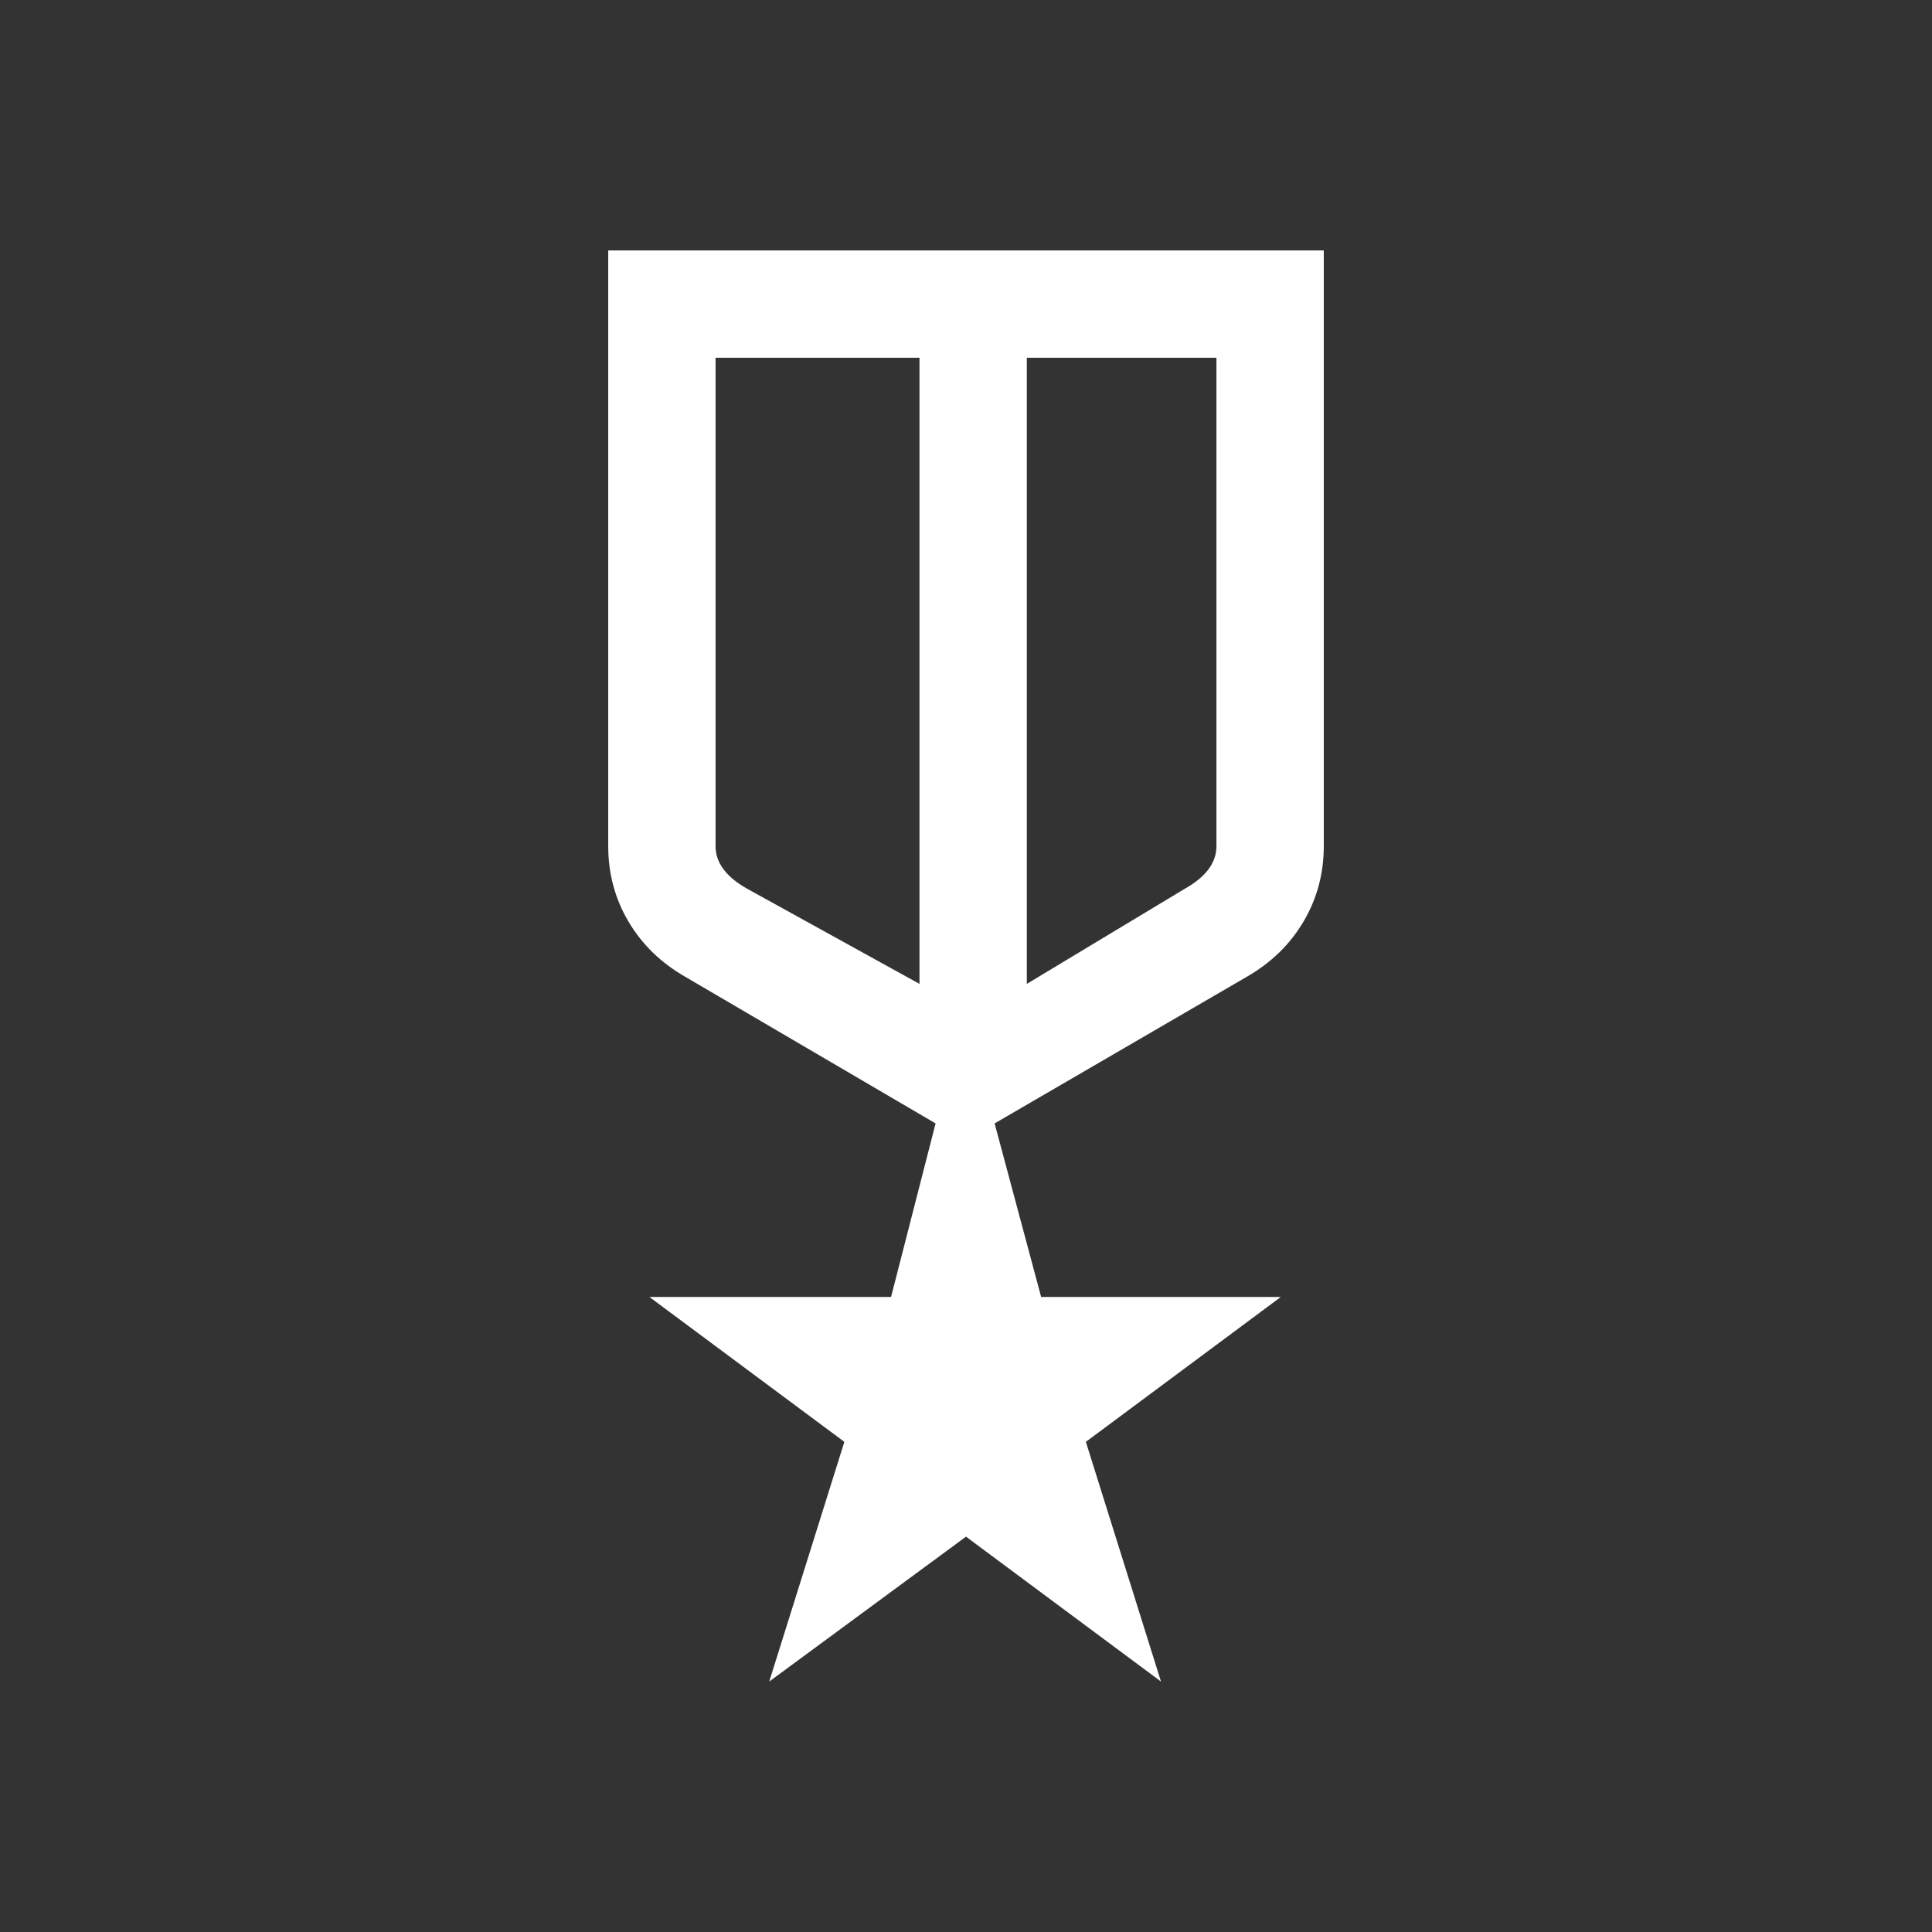 <?xml version="1.0" encoding="UTF-8" standalone="no" ?>
<!DOCTYPE svg PUBLIC "-//W3C//DTD SVG 1.1//EN" "http://www.w3.org/Graphics/SVG/1.1/DTD/svg11.dtd">
<svg xmlns="http://www.w3.org/2000/svg" xmlns:xlink="http://www.w3.org/1999/xlink" version="1.1" width="1080" height="1080" viewBox="0 0 1080 1080" xml:space="preserve">
<rect x="0" y="0" width="1080" height="1080" fill="#333333" stroke="none"/>
<desc>Created with Fabric.js 5.2.4</desc>
<defs>
</defs>
<g transform="matrix(1 0 0 1 540 540)" id="851b556d-f476-4cab-96d3-c07417c74d6d"  >
<rect style="stroke: none; stroke-width: 1; stroke-dasharray: none; stroke-linecap: butt; stroke-dashoffset: 0; stroke-linejoin: miter; stroke-miterlimit: 4; fill: rgb(255,255,255); fill-rule: nonzero; opacity: 1; visibility: hidden;" vector-effect="non-scaling-stroke"  x="-540" y="-540" rx="0" ry="0" width="1080" height="1080" />
</g>
<g transform="matrix(1 0 0 1 540 540)" id="a6e9806f-7e1c-4509-8ee9-110710d92f47"  >
</g>
<g transform="matrix(1 0 0 1 540 540)" id="7bb8d4db-89b2-425c-aca0-e93ee2f2993f"  >
<path style="stroke: rgb(255,255,255); stroke-width: 0; stroke-dasharray: none; stroke-linecap: butt; stroke-dashoffset: 0; stroke-linejoin: miter; stroke-miterlimit: 4; fill: rgb(255,255,255); fill-rule: nonzero; opacity: 1;" vector-effect="non-scaling-stroke"  transform=" translate(-480, 480)" d="M 280 -880 L 680 -880 L 680 -547 Q 680 -524 668.684 -504.851 Q 657.368 -485.702 637 -474 L 496 -392 L 522 -295 L 656 -295 L 547 -214 L 589 -80 L 480 -161 L 370 -80 L 412 -214 L 303 -295 L 438.111 -295 L 463 -392 L 323 -474 Q 302.632 -485.702 291.316 -504.851 Q 280 -524 280 -547 L 280 -880 Z M 340 -820 L 340 -547 Q 340 -540 344.5 -534 Q 349 -528 358 -523 L 454 -470 L 454 -820 L 340 -820 Z M 620 -820 L 514 -820 L 514 -470 L 602 -523 Q 611 -528 615.5 -534 Q 620 -540 620 -547 L 620 -820 Z M 484 -637 Z M 454 -645 Z M 514 -645 Z" stroke-linecap="round" />
</g>
</svg>